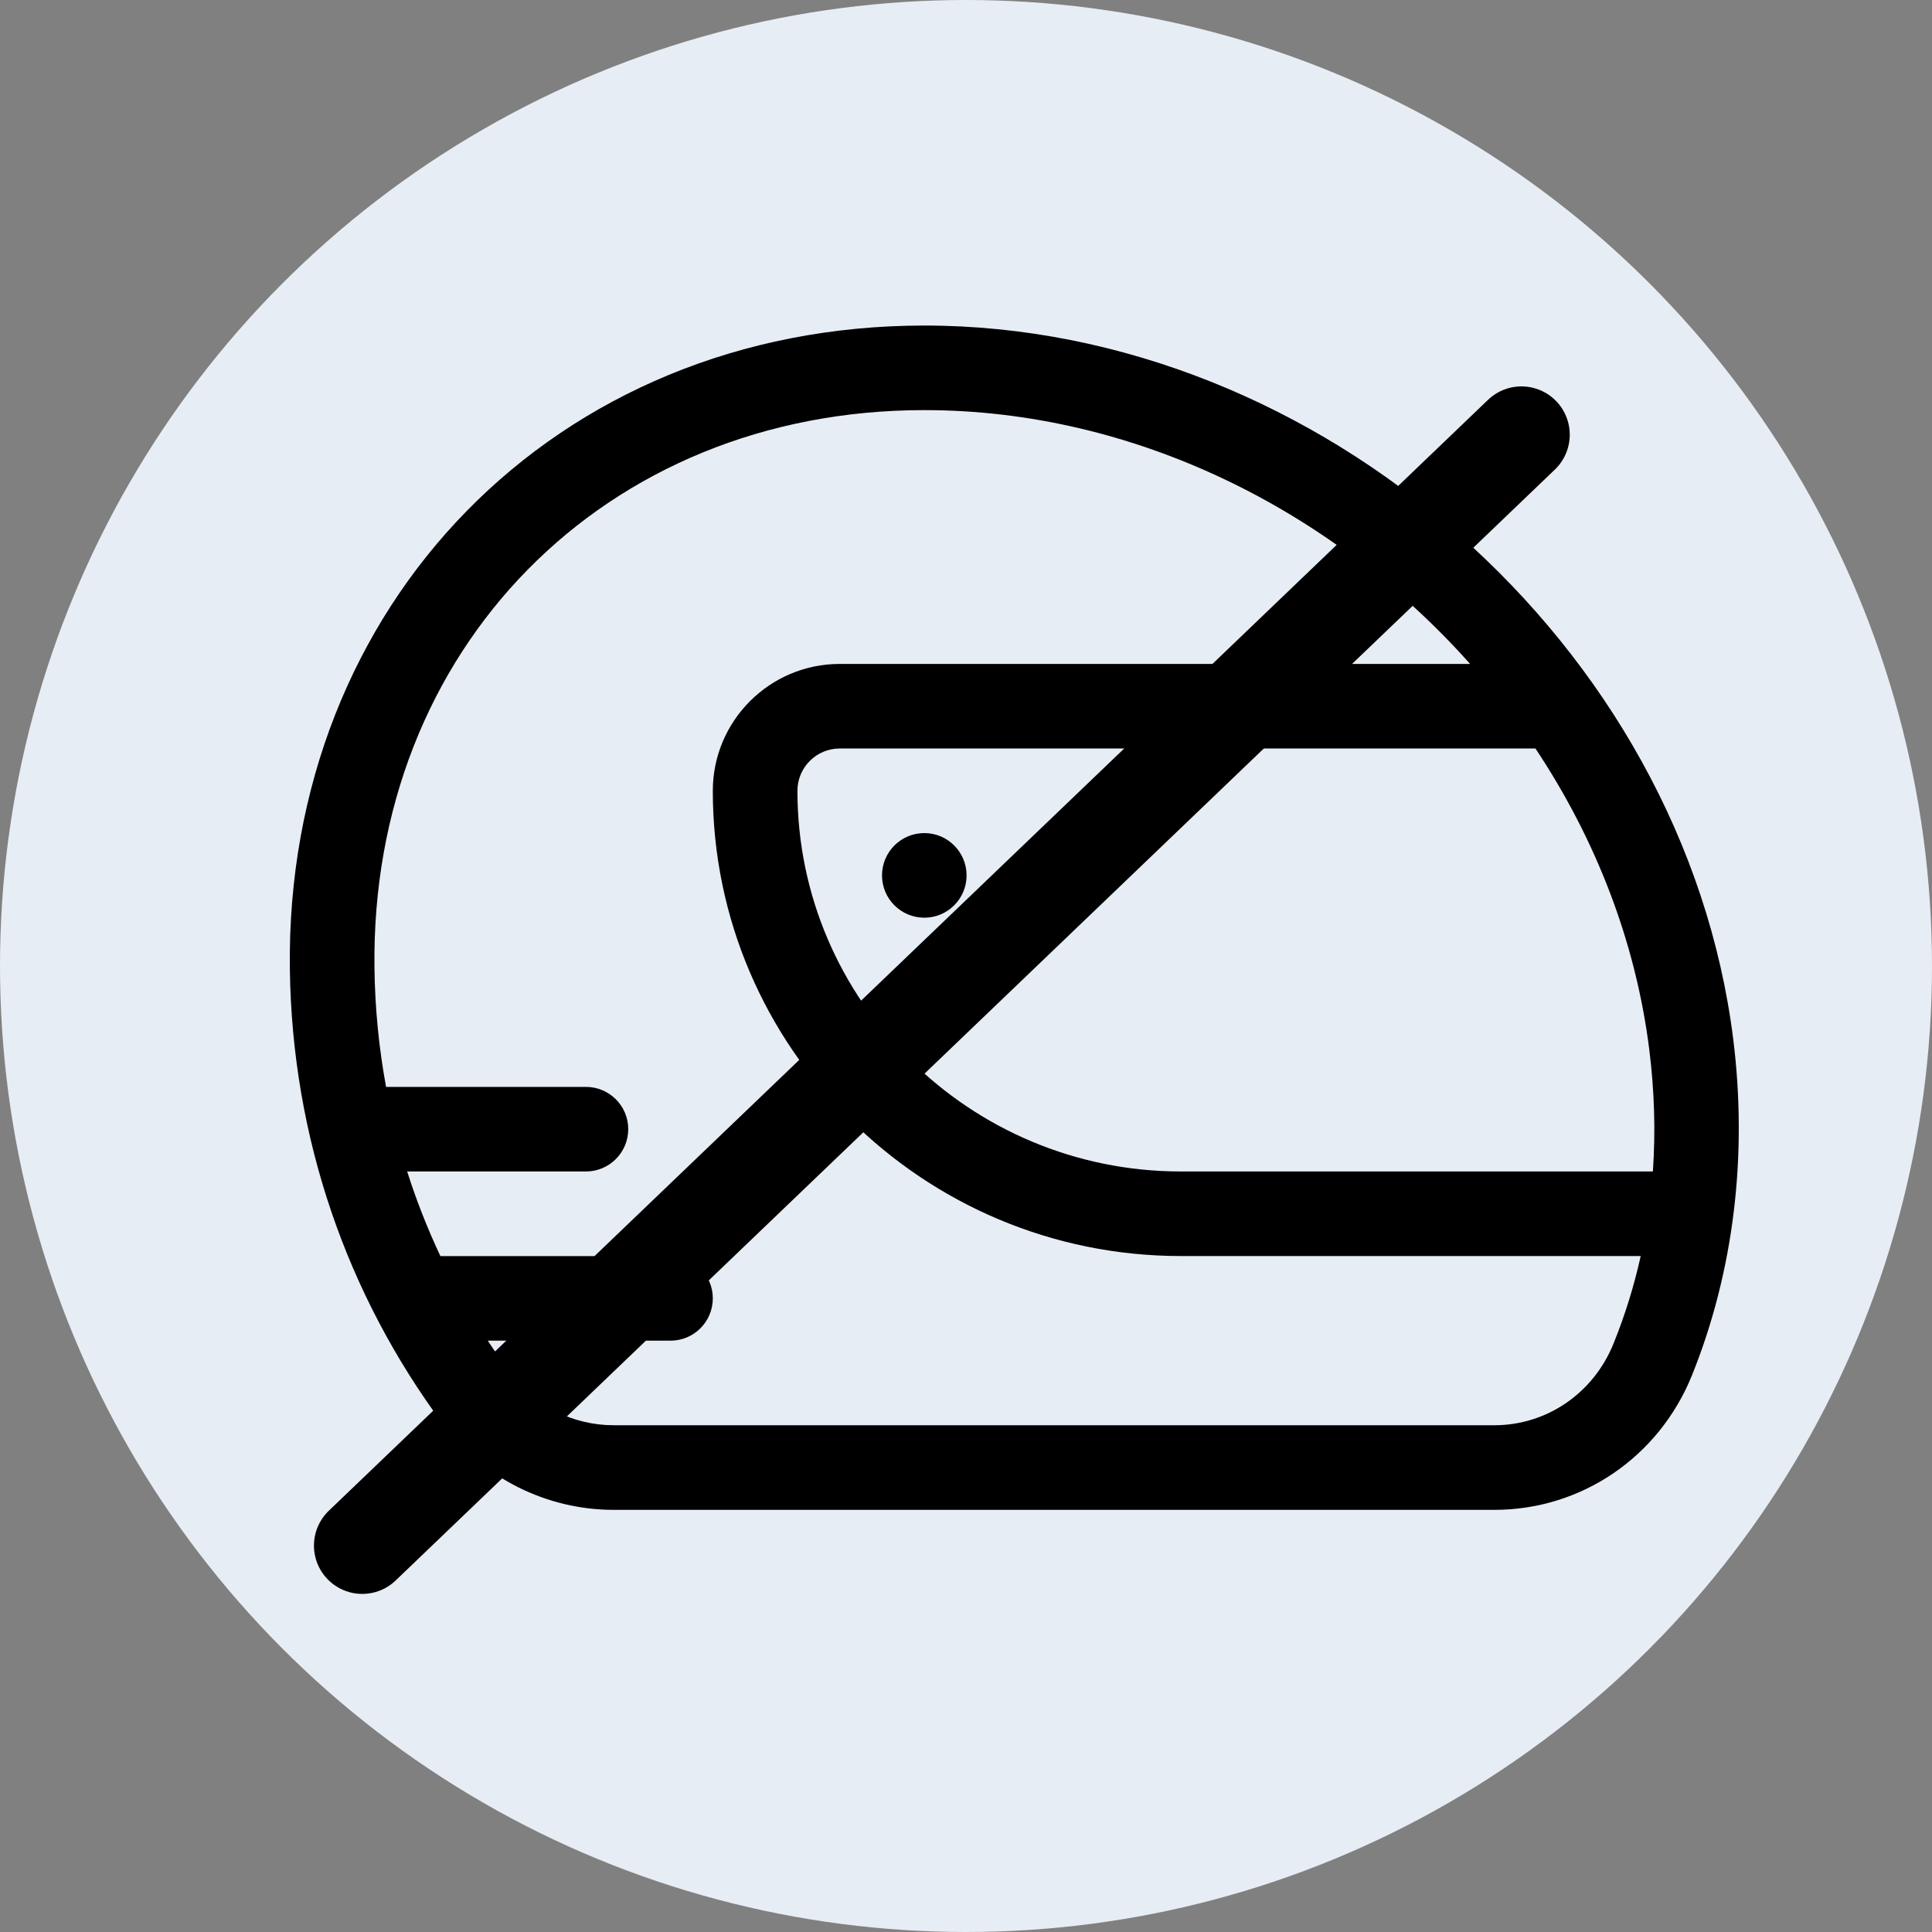 <svg width="40" height="40" viewBox="0 0 40 40" fill="none" xmlns="http://www.w3.org/2000/svg">
<rect x="0" y="0" width="40" height="40" fill="#808080" stroke="none"/>
<circle cx="20" cy="20" r="20" fill="#E7EDF4"/>
<g clip-path="url(#clip0)">
<path d="M19.137 6.74C11.498 6.74 5.903 12.524 6.001 20.062C6.047 23.556 7.182 26.811 9.182 29.5C10.002 30.602 11.319 31.26 12.705 31.26L30.94 31.26C32.743 31.26 34.349 30.165 35.032 28.47C35.896 26.325 36.185 23.92 35.885 21.518C34.865 13.356 27.331 6.74 19.137 6.74ZM33.407 27.815C32.993 28.844 32.025 29.508 30.94 29.508L12.705 29.508C11.87 29.508 11.078 29.114 10.587 28.454C10.417 28.226 10.254 27.993 10.099 27.757H13.883C14.366 27.757 14.758 27.365 14.758 26.881C14.758 26.398 14.366 26.006 13.883 26.006H9.118C8.85 25.437 8.62 24.852 8.43 24.254H12.131C12.615 24.254 13.007 23.862 13.007 23.378C13.007 22.895 12.615 22.503 12.131 22.503H7.993C7.845 21.697 7.763 20.874 7.753 20.039C7.667 13.445 12.509 8.491 19.137 8.491C23.477 8.491 27.598 10.556 30.437 13.746H17.385C15.937 13.746 14.758 14.924 14.758 16.373C14.758 21.684 19.106 26.005 24.449 26.005H33.969C33.832 26.623 33.645 27.227 33.407 27.815ZM34.221 24.254H24.449C20.071 24.254 16.51 20.718 16.51 16.373C16.51 15.89 16.902 15.497 17.385 15.497H31.79C33.028 17.357 33.865 19.481 34.147 21.735C34.254 22.593 34.278 23.433 34.221 24.254Z" fill="black"/>
<path d="M19.137 19C19.62 19 20.012 18.608 20.012 18.124C20.012 17.641 19.62 17.248 19.137 17.248C18.653 17.248 18.261 17.641 18.261 18.124C18.261 18.608 18.653 19 19.137 19Z" fill="black"/>
</g>
<path d="M31.5 9L7.5 32" stroke="black" stroke-width="2" stroke-linecap="round"/>
<defs>
<clipPath id="clip0">
<rect width="30" height="30" fill="white" transform="translate(6 4)"/>
</clipPath>
</defs>
</svg>
